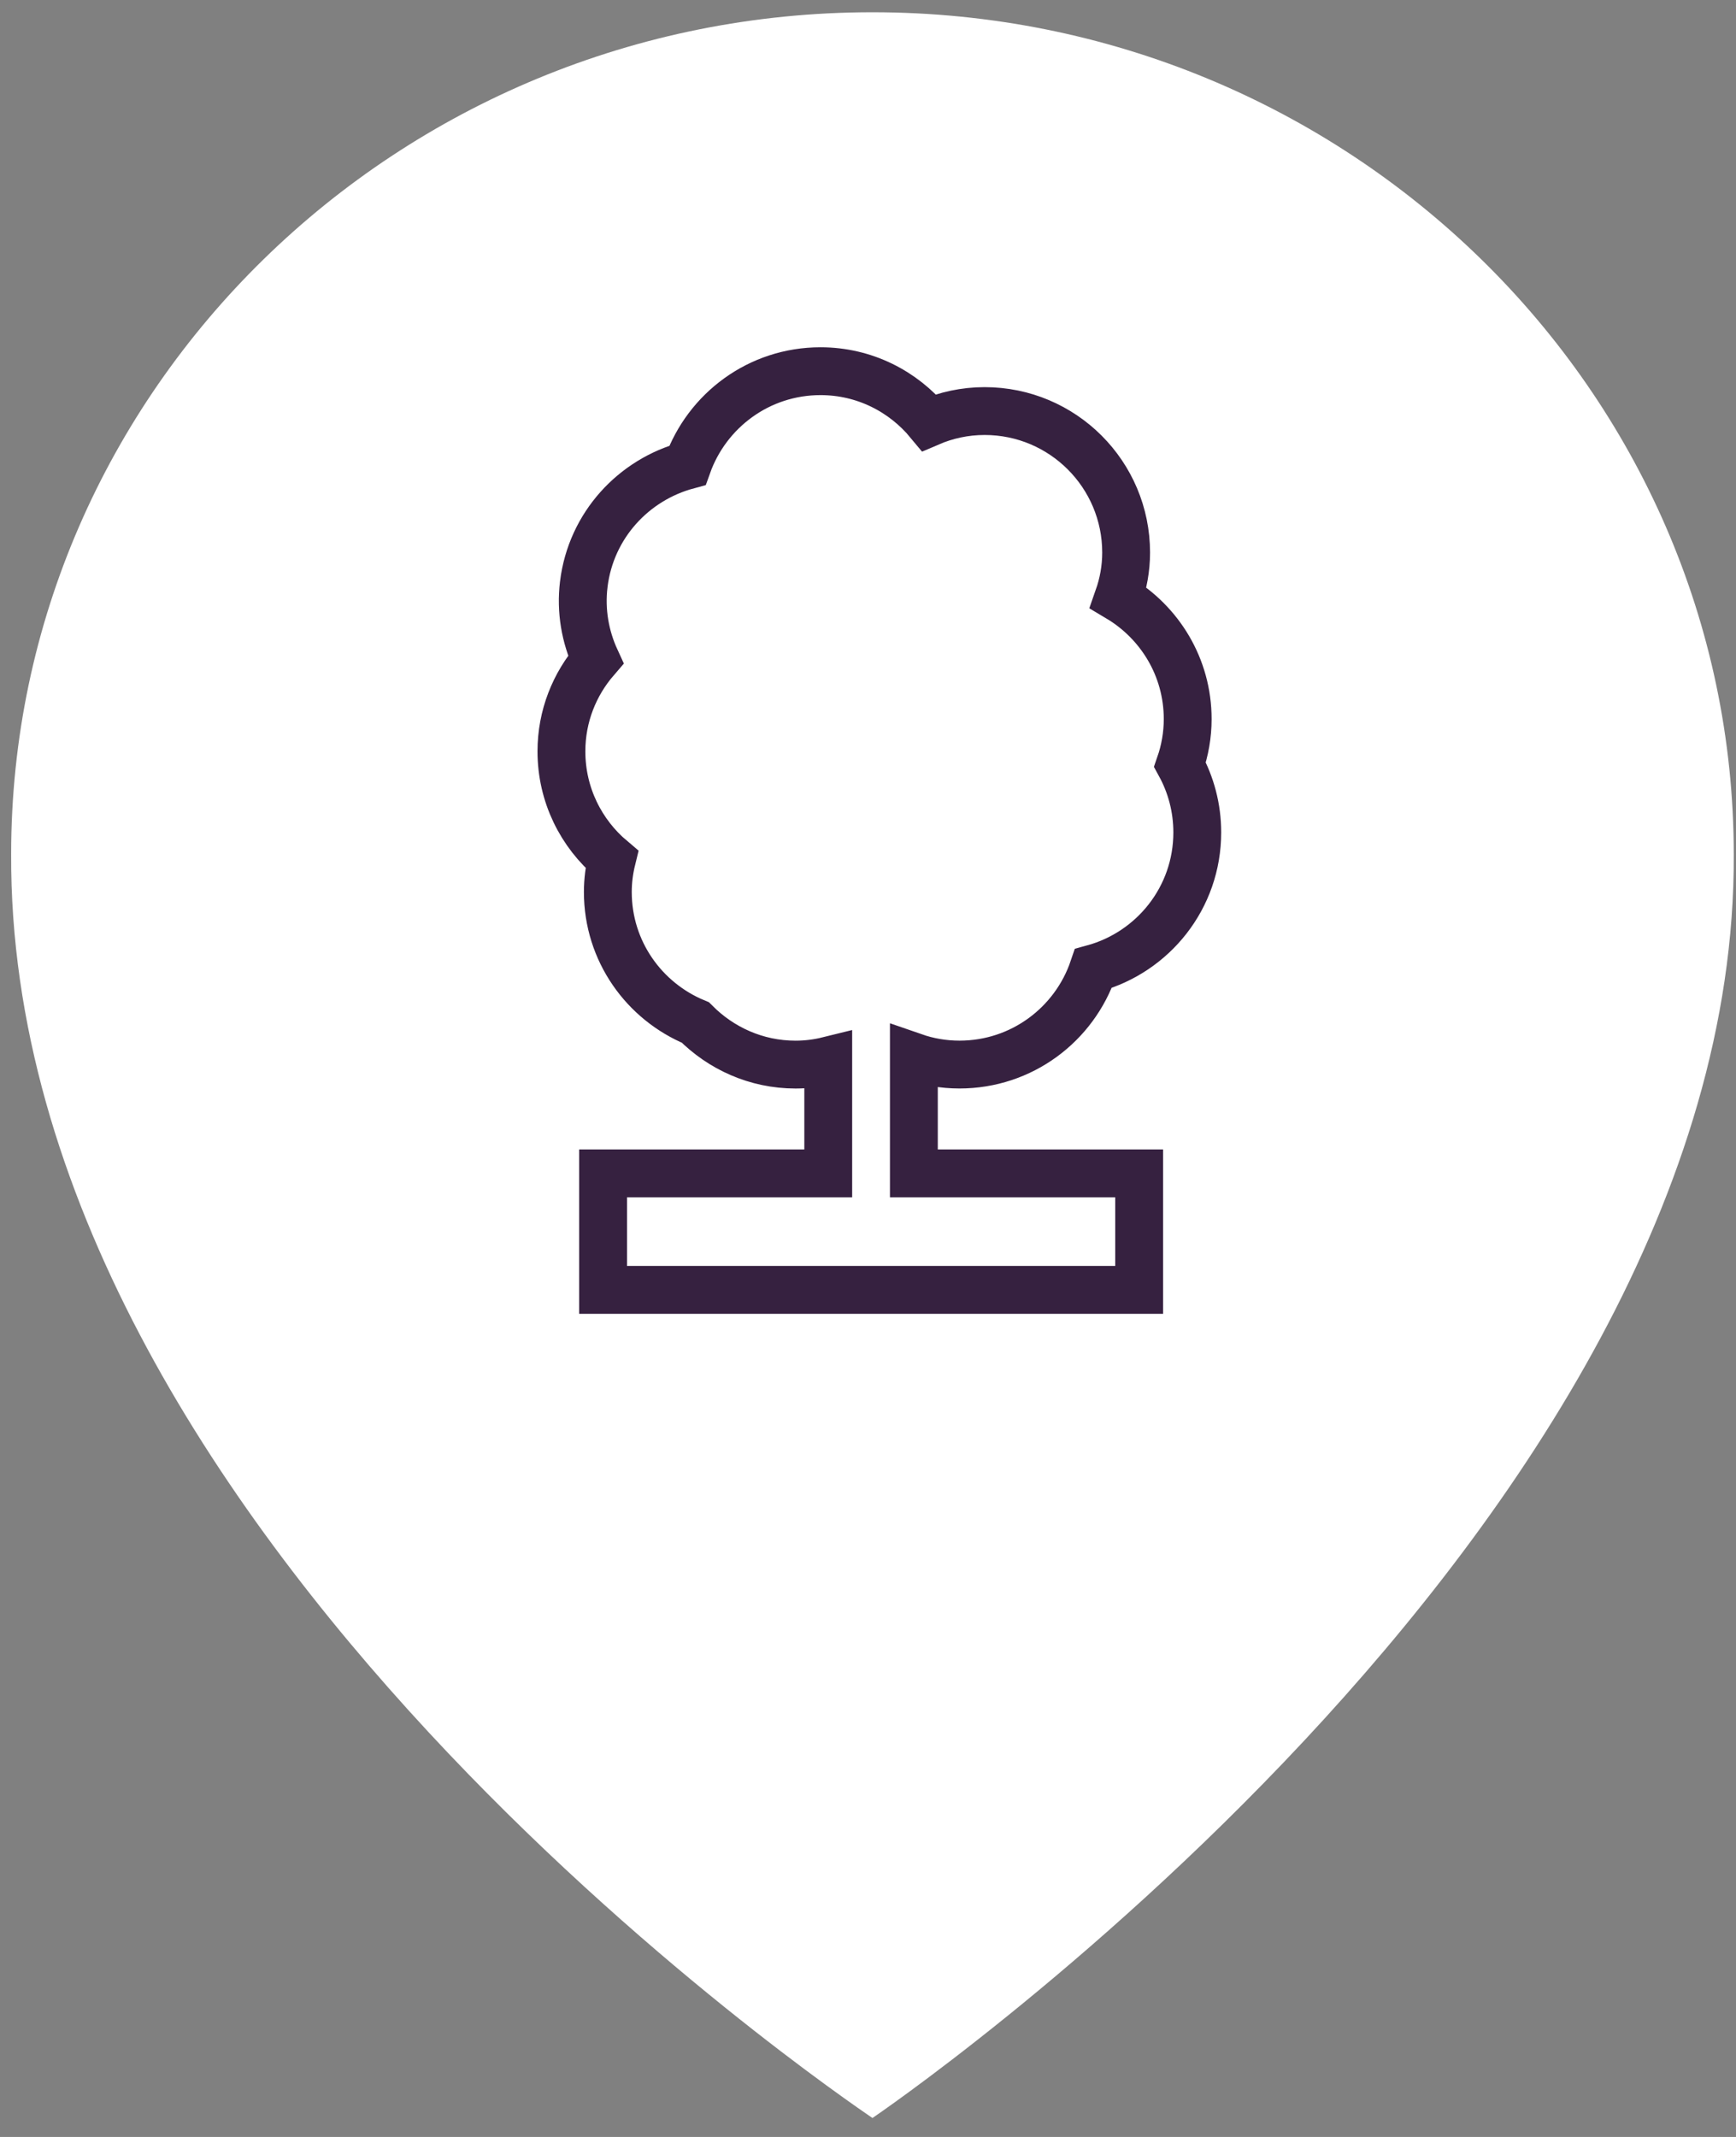 <svg width="52" height="64" viewBox="0 0 52 64" fill="none" xmlns="http://www.w3.org/2000/svg">
<rect x="0" y="0" width="52" height="64" fill="#808080" stroke="none"/>
<path d="M26.133 0.367C11.908 0.367 0.334 11.684 0.334 25.578C0.24 45.901 25.153 62.752 26.133 63.433C26.133 63.433 52.027 45.901 51.933 25.593C51.933 11.684 40.359 0.367 26.133 0.367Z" fill="white"/>
<path d="M23.831 31.884C24.171 31.884 24.498 31.841 24.809 31.764V35.142H18.782H18.065V35.858V37.914V38.631H18.782H33.406H34.122V37.914V35.858V35.142H33.406H27.374L27.374 31.653C27.801 31.801 28.259 31.883 28.74 31.883C30.607 31.883 32.184 30.679 32.751 29.006C34.541 28.514 35.863 26.885 35.863 24.931C35.863 24.196 35.675 23.504 35.345 22.901C35.492 22.476 35.576 22.016 35.576 21.536C35.576 19.982 34.737 18.638 33.499 17.902C33.646 17.483 33.732 17.029 33.732 16.55C33.732 14.209 31.835 12.311 29.493 12.311C28.898 12.311 28.337 12.437 27.829 12.656C27.057 11.723 25.896 11.117 24.578 11.117C22.731 11.117 21.176 12.297 20.592 13.935C18.983 14.369 17.707 15.725 17.487 17.49L17.487 17.491C17.388 18.3 17.531 19.073 17.844 19.754C17.21 20.489 16.817 21.444 16.817 22.502C16.817 23.806 17.407 24.963 18.327 25.738C18.251 26.048 18.207 26.374 18.207 26.716C18.207 28.488 19.297 29.989 20.829 30.623C21.593 31.392 22.648 31.884 23.831 31.884Z" stroke="#362140" stroke-width="1.433"/>
</svg>
